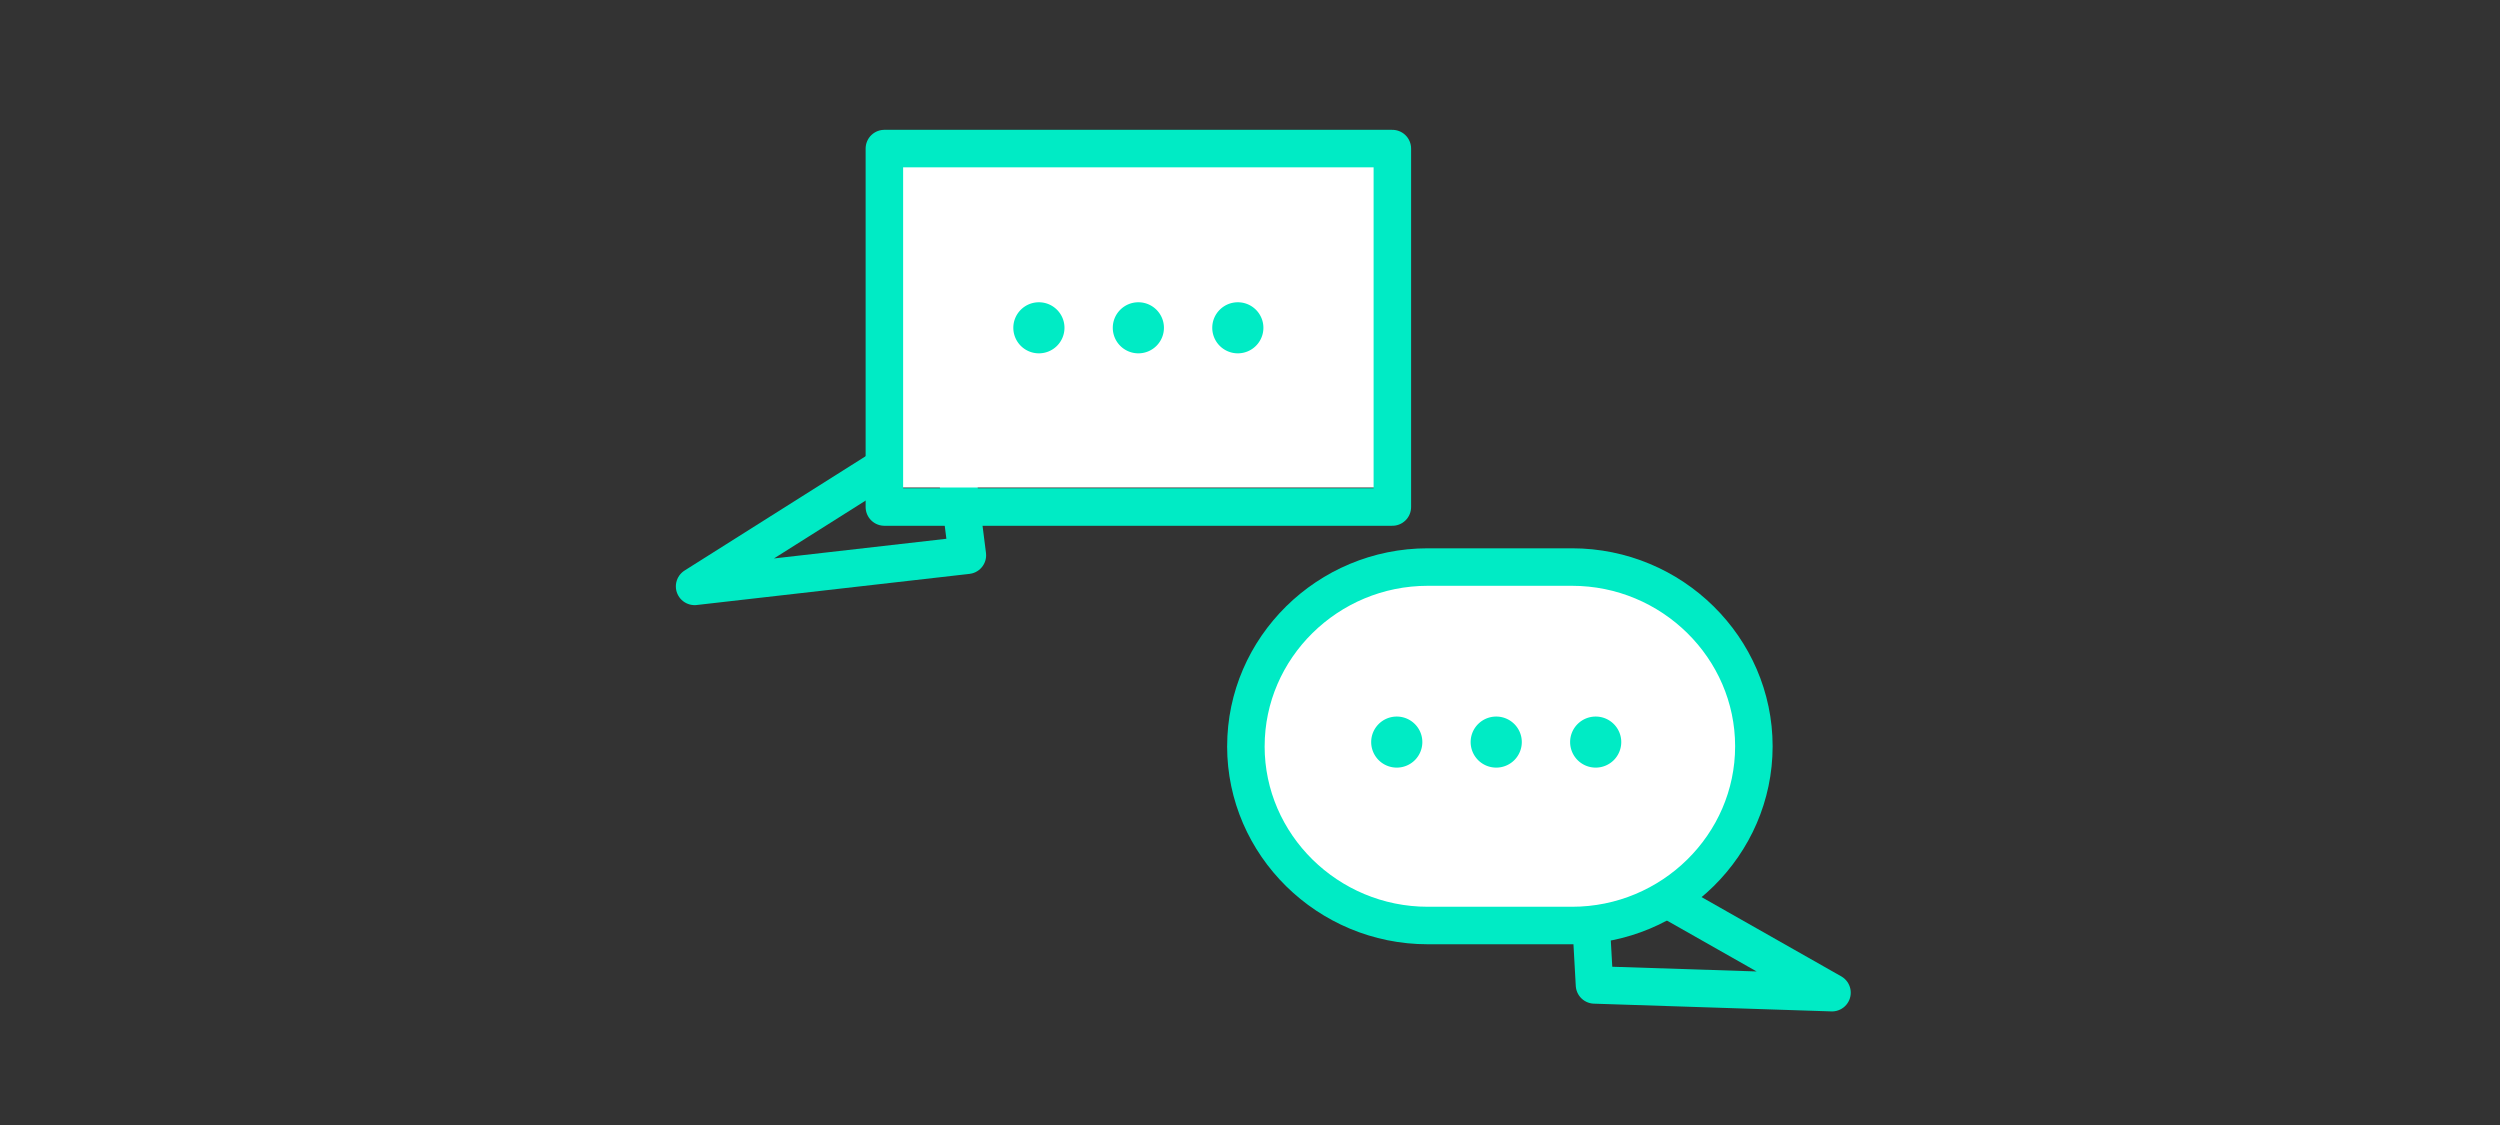 <svg xmlns="http://www.w3.org/2000/svg" width="200" height="90" viewBox="0 0 200 90">
    <rect x="0" y="0" width="200" height="90" fill="#333333" stroke="none"/>
    <g fill="none" fill-rule="evenodd">
        <g stroke="#00EBC5" stroke-linejoin="round" stroke-width="3">
            <path d="M77.39 44.42l-21.822 2.49L76.065 33.97zM127.56 78.794l19 .619-19.584-11.111z"/>
        </g>
        <path fill="#FFF" d="M71 39h40V11H71z"/>
        <path stroke="#00EBC5" stroke-linejoin="round" stroke-width="3" d="M70.75 40.562h40.638V11.886H70.75z"/>
        <path fill="#FFF" d="M99.672 59.703c0-7.886 6.547-14.339 14.549-14.339h11.54c8.002 0 14.549 6.453 14.549 14.339 0 7.885-6.547 14.338-14.548 14.338H114.22c-8.002 0-14.55-6.453-14.55-14.338"/>
        <path stroke="#00EBC5" stroke-linejoin="round" stroke-width="3" d="M99.672 59.703c0-7.886 6.547-14.339 14.549-14.339h11.54c8.002 0 14.549 6.453 14.549 14.339 0 7.885-6.547 14.338-14.548 14.338H114.22c-8.002 0-14.55-6.453-14.55-14.338z"/>
        <path fill="#00EBC5" d="M85.158 26.224a2.044 2.044 0 0 1-2.047 2.043 2.044 2.044 0 0 1-2.045-2.043c0-1.128.916-2.042 2.045-2.042 1.13 0 2.047.914 2.047 2.042M93.115 26.224a2.044 2.044 0 0 1-2.046 2.043 2.044 2.044 0 0 1-2.046-2.043c0-1.128.916-2.042 2.046-2.042s2.046.914 2.046 2.042M101.072 26.224a2.044 2.044 0 0 1-2.046 2.043 2.044 2.044 0 0 1-2.045-2.043c0-1.128.916-2.042 2.045-2.042 1.13 0 2.046.914 2.046 2.042M113.787 59.367a2.044 2.044 0 0 1-2.047 2.042 2.044 2.044 0 0 1-2.045-2.042c0-1.128.916-2.042 2.045-2.042 1.13 0 2.047.914 2.047 2.042M121.744 59.367a2.044 2.044 0 0 1-2.046 2.042 2.044 2.044 0 0 1-2.046-2.042c0-1.128.916-2.042 2.046-2.042s2.046.914 2.046 2.042M129.701 59.367a2.044 2.044 0 0 1-2.046 2.042 2.044 2.044 0 0 1-2.045-2.042c0-1.128.916-2.042 2.045-2.042 1.13 0 2.046.914 2.046 2.042"/>
    </g>
</svg>
